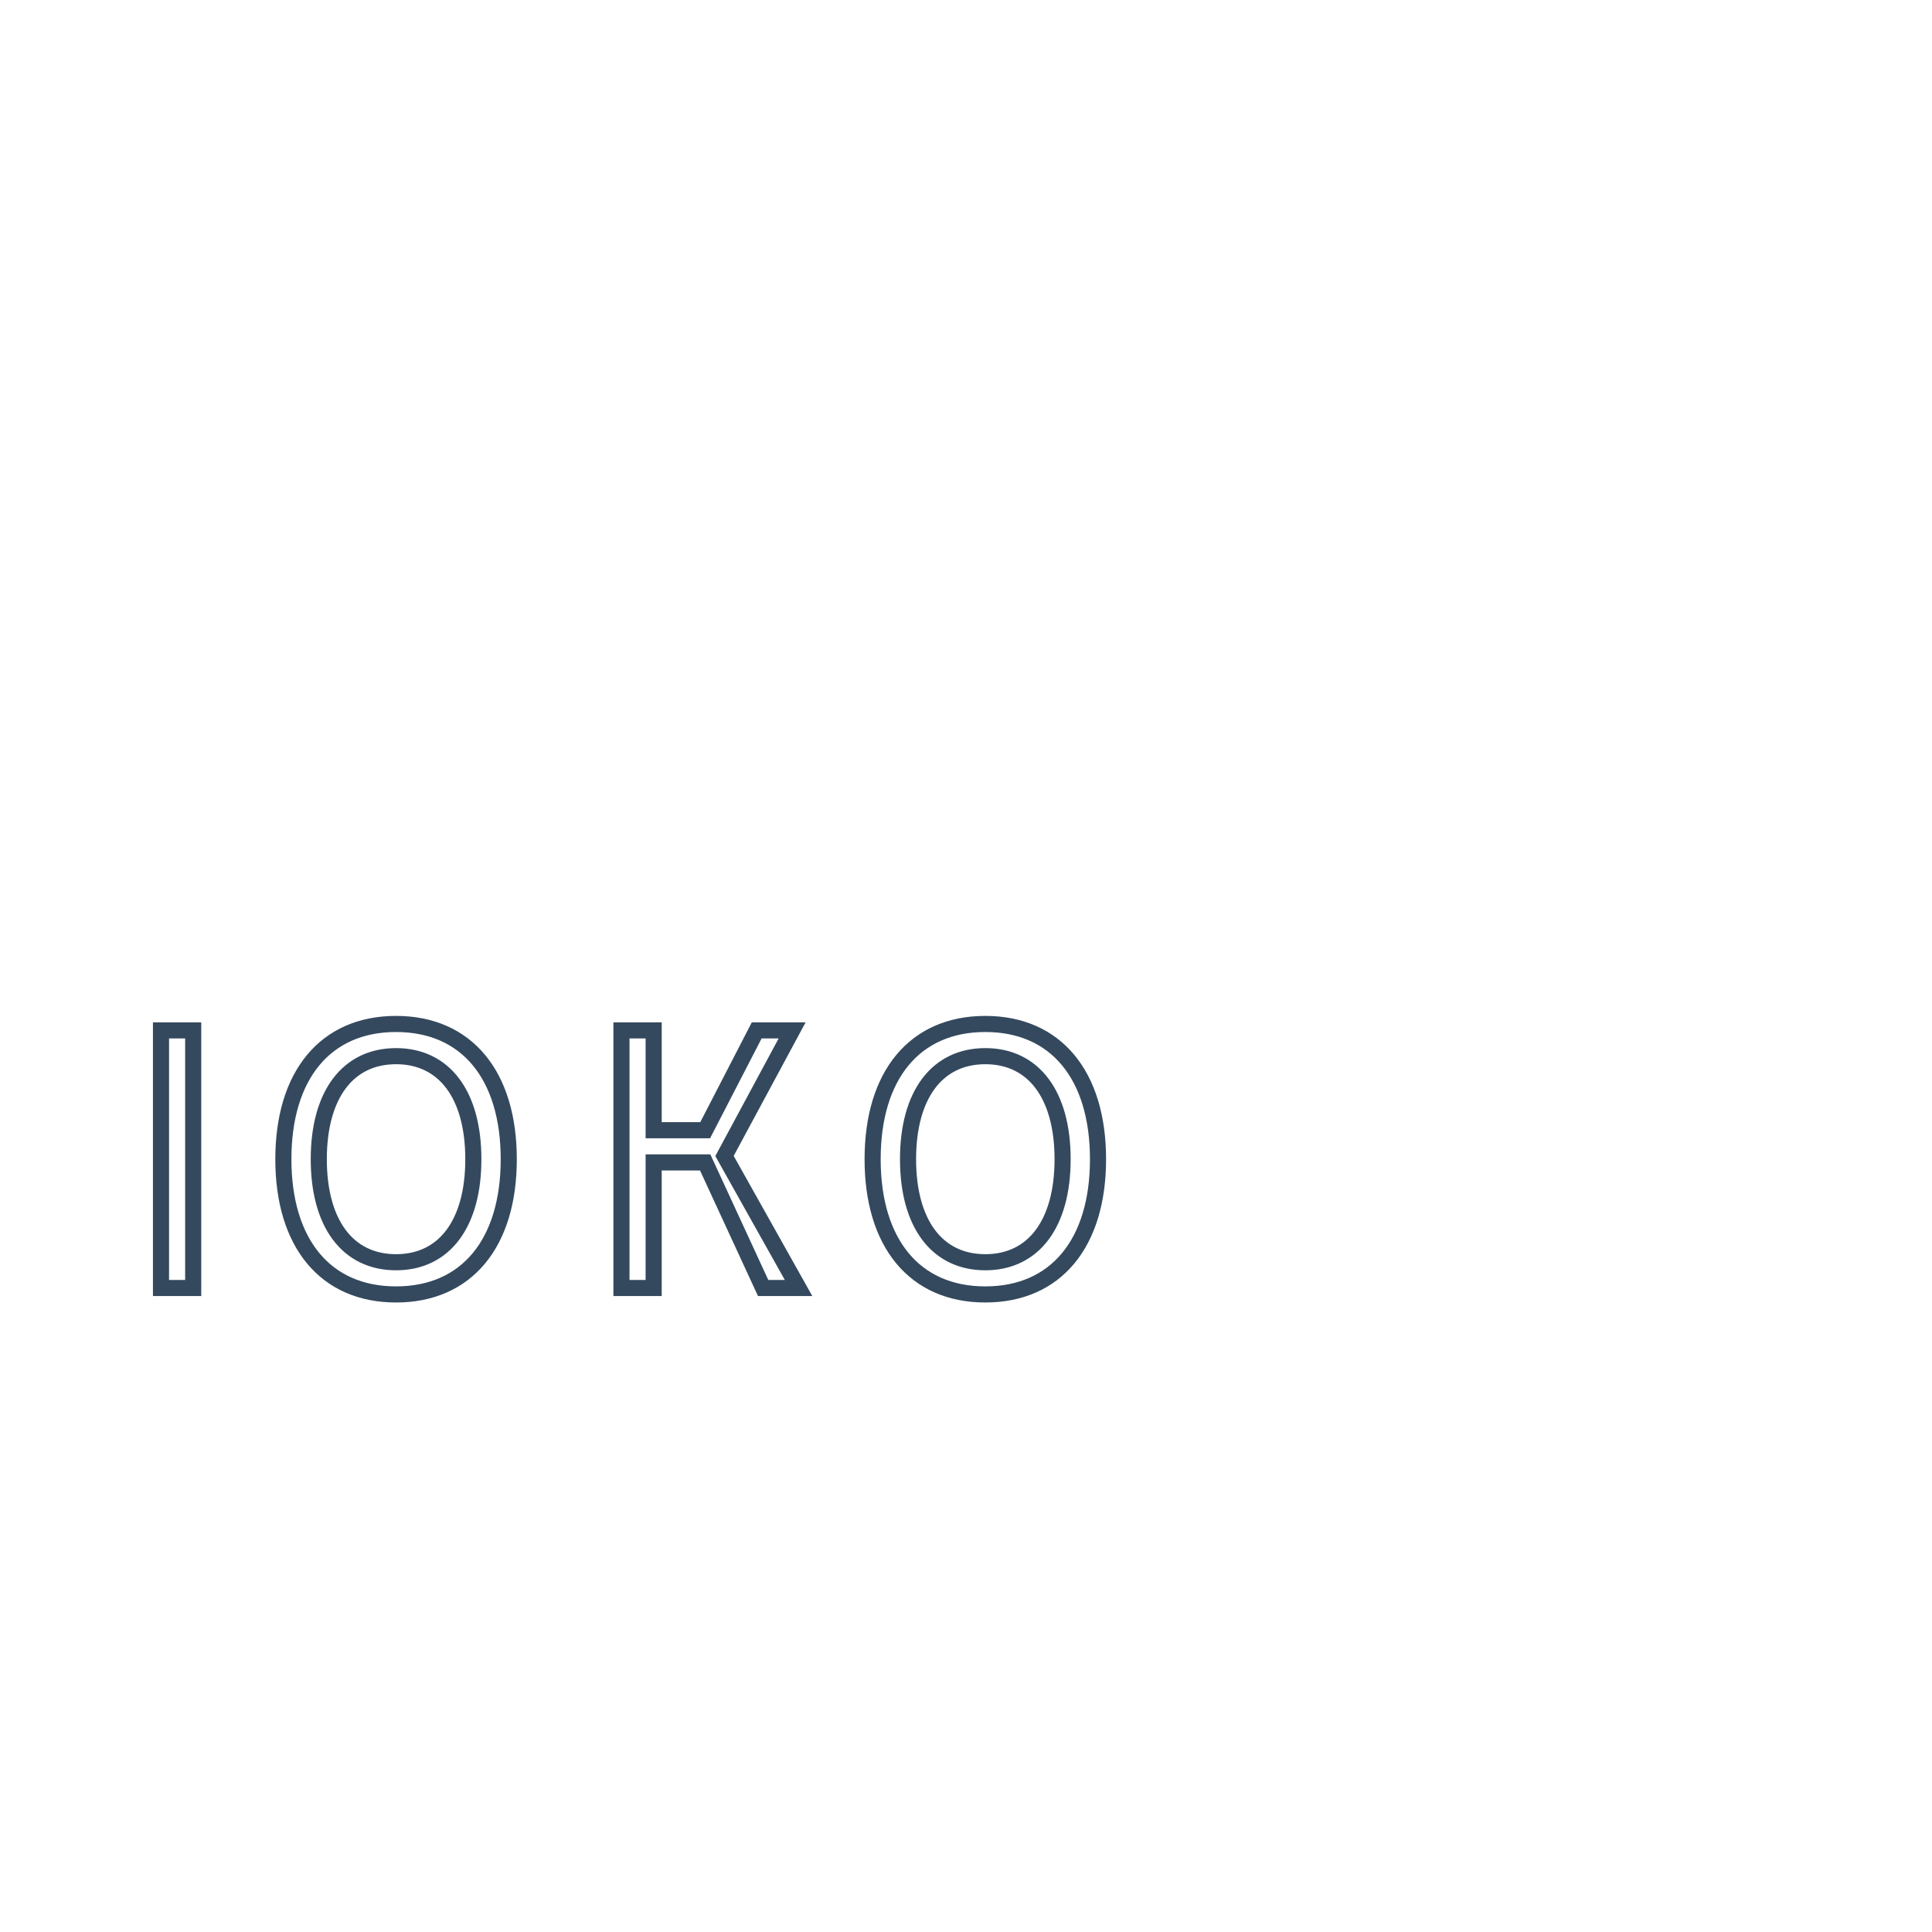 <svg fill="none" viewBox="0 0 120 120" width="120" height="120" xmlns="http://www.w3.org/2000/svg">
  <style>
    @keyframes draw {
      0% { stroke-dashoffset: 650; }
      100% { stroke-dashoffset: 0; }
    }
    .text-path {
      stroke: rgb(52, 73, 94);
      stroke-width: 1;
      fill: none;
      stroke-dasharray: 650;
      stroke-dashoffset: 0;
      animation: draw 3s ease forwards;
    }
  </style>
  <path class="text-path" d="M10,80h2v-16h-2v16Zm14.6-16.4c-4.4,0-7,3.2-7,8.4,0,5.2,2.6,8.4,7,8.4,4.4,0,7-3.2,7-8.4,0-5.2-2.6-8.4-7-8.4Zm0,2c3,0,4.8,2.4,4.8,6.4,0,4-1.8,6.4-4.8,6.4-3,0-4.8-2.4-4.8-6.4,0-4,1.8-6.4,4.8-6.4Zm22.8,14.4h2.2l-4.6-8.2,4.2-7.8h-2.2l-3.2,6.2h-3.2v-6.2h-2v16h2v-7.8h3.2l3.6,7.8Zm13.8-16.4c-4.4,0-7,3.2-7,8.4,0,5.2,2.6,8.4,7,8.4,4.4,0,7-3.2,7-8.4,0-5.2-2.6-8.4-7-8.4Zm0,2c3,0,4.8,2.4,4.8,6.4,0,4-1.8,6.4-4.8,6.4-3,0-4.8-2.4-4.8-6.4,0-4,1.8-6.4,4.8-6.4Z"/>
</svg>
